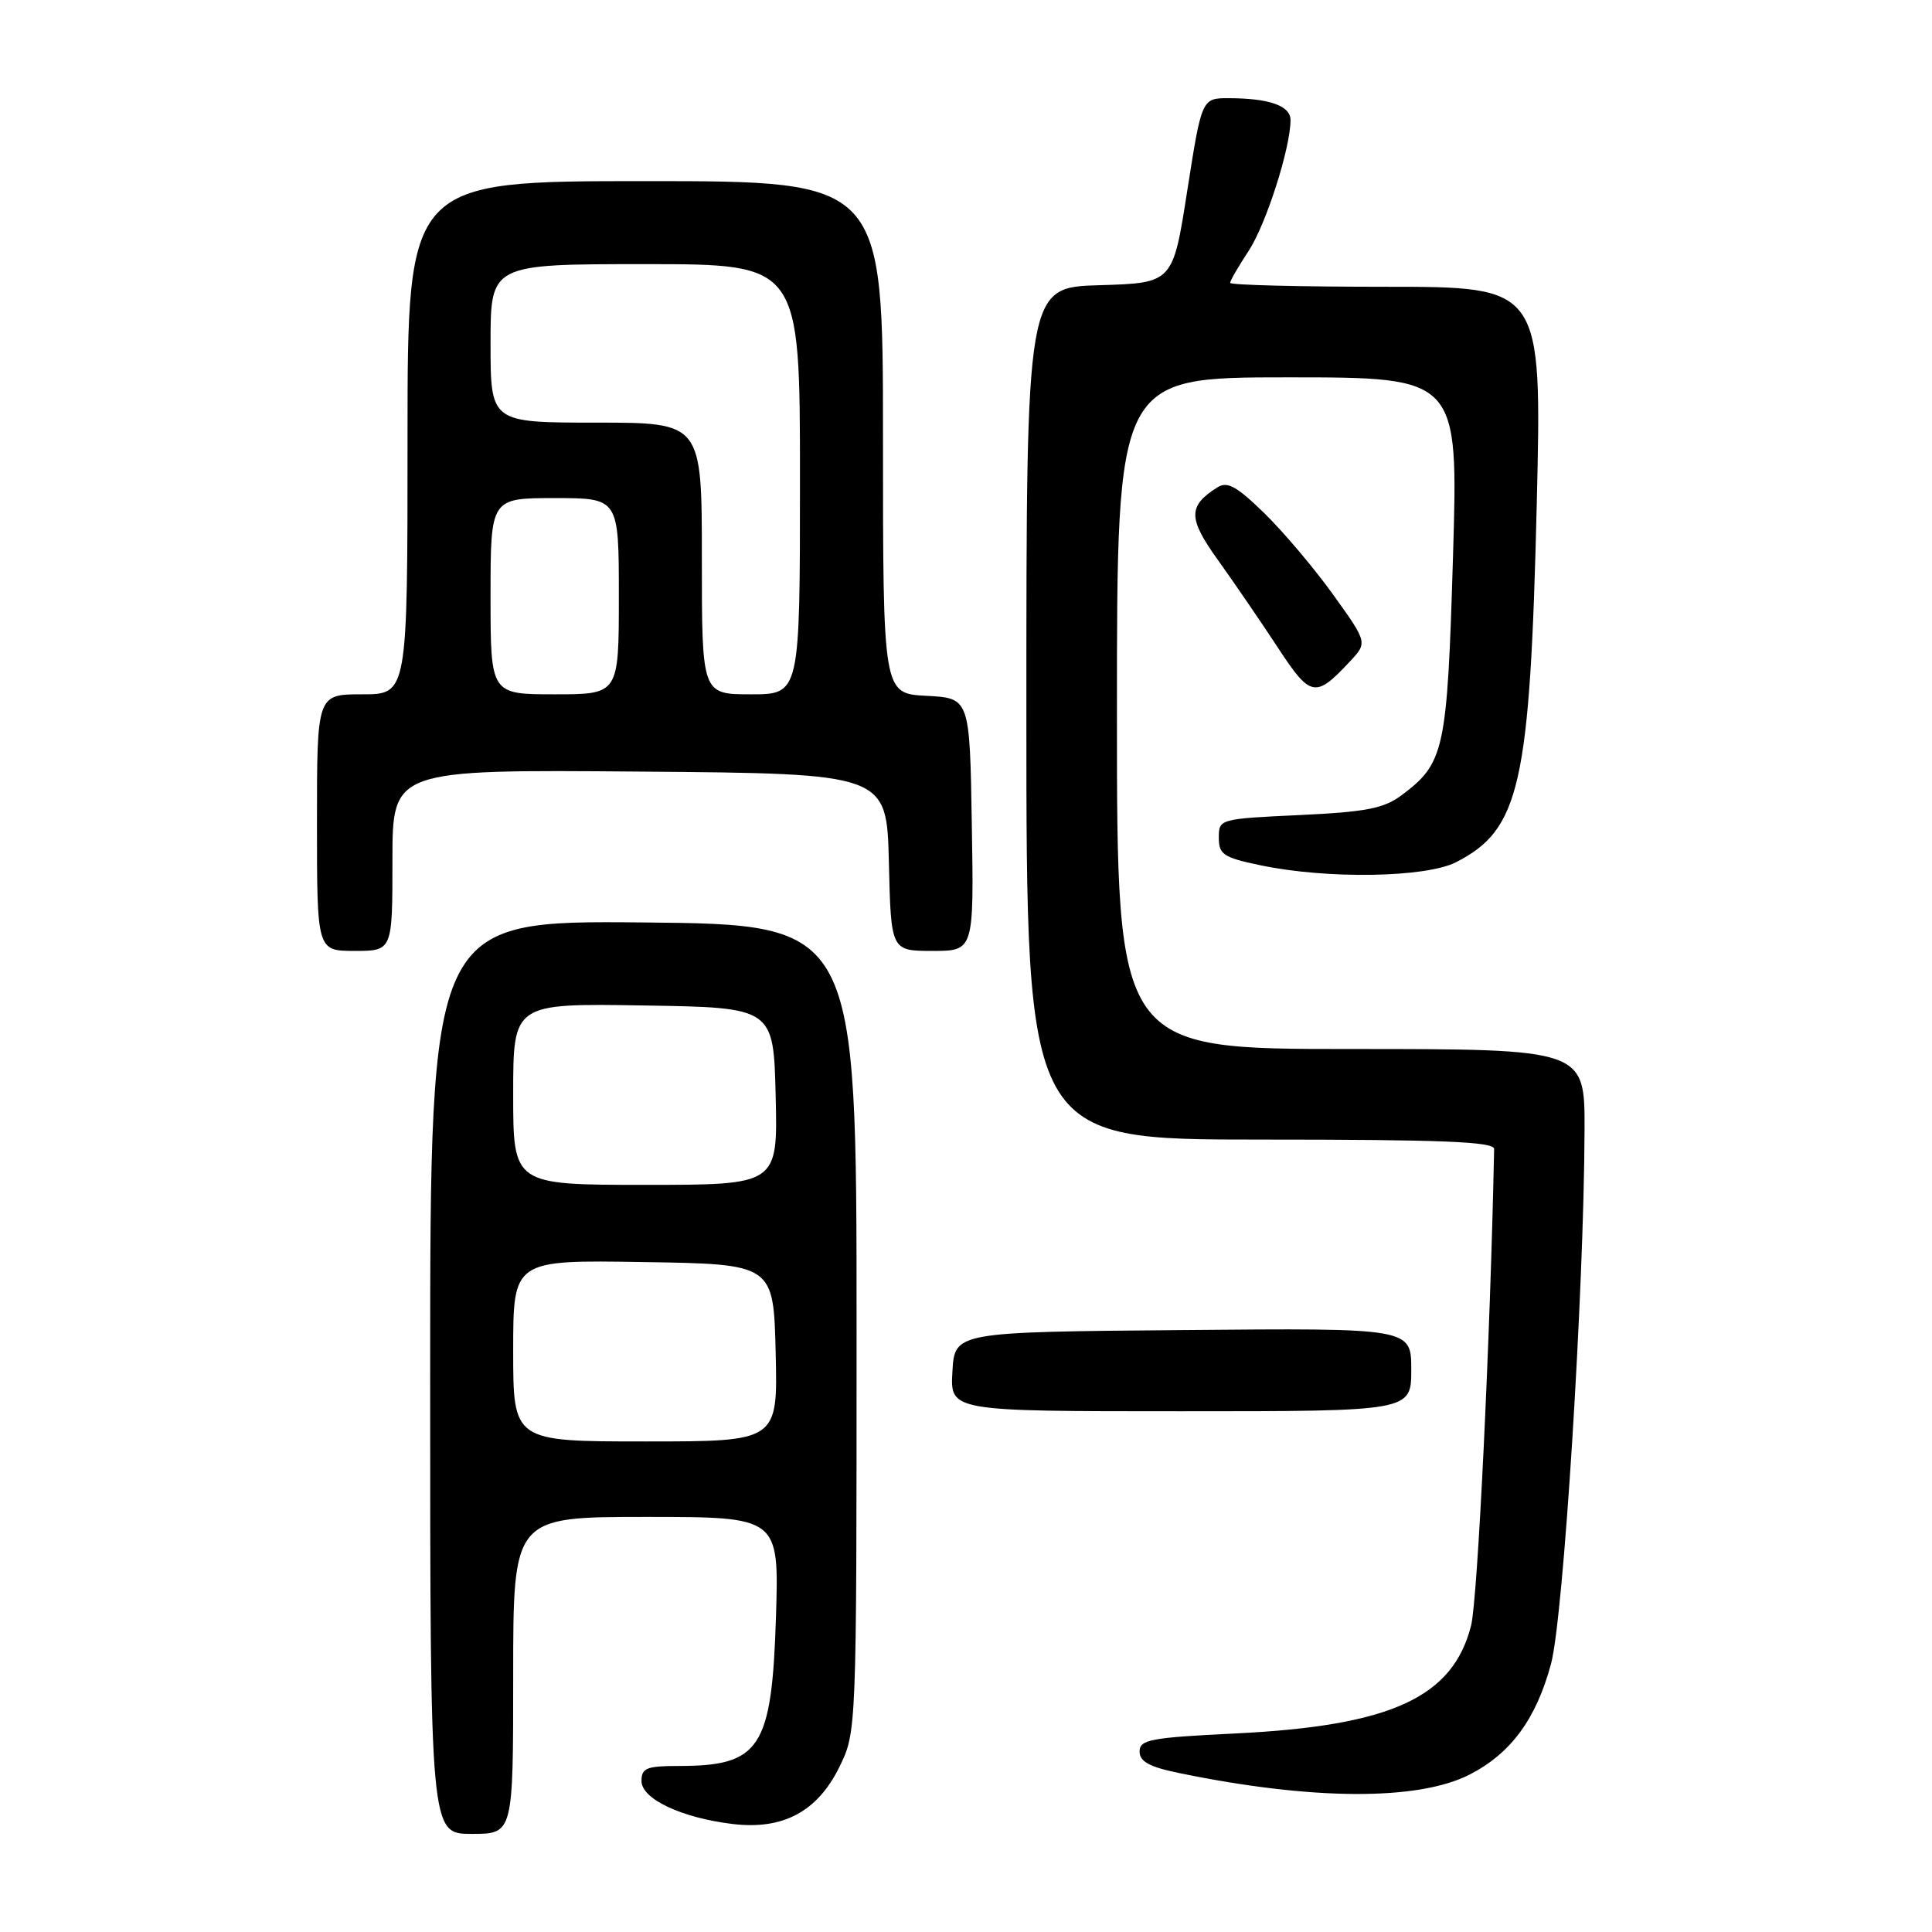 <?xml version="1.0" encoding="UTF-8" standalone="no"?>
<!DOCTYPE svg PUBLIC "-//W3C//DTD SVG 1.1//EN" "http://www.w3.org/Graphics/SVG/1.1/DTD/svg11.dtd" >
<svg xmlns="http://www.w3.org/2000/svg" xmlns:xlink="http://www.w3.org/1999/xlink" version="1.1" viewBox="0 0 256 256">
 <g >
 <path fill="currentColor"
d=" M 68.00 222.00 C 68.00 201.00 68.00 201.00 85.62 201.00 C 103.23 201.00 103.23 201.00 102.82 214.25 C 102.27 231.66 100.75 234.00 89.95 234.00 C 85.68 234.00 85.00 234.27 85.00 235.99 C 85.00 238.37 90.29 240.87 97.09 241.69 C 103.74 242.49 108.30 240.06 111.21 234.16 C 113.50 229.50 113.50 229.50 113.50 176.00 C 113.50 122.50 113.50 122.50 85.25 122.23 C 57.00 121.97 57.00 121.97 57.00 182.48 C 57.00 243.00 57.00 243.00 62.50 243.00 C 68.00 243.00 68.00 243.00 68.00 222.00 Z  M 194.71 235.15 C 200.18 232.36 203.55 227.79 205.52 220.46 C 207.17 214.34 209.89 171.14 209.96 149.75 C 210.00 139.00 210.00 139.00 179.00 139.00 C 148.00 139.00 148.00 139.00 148.00 94.50 C 148.00 50.00 148.00 50.00 170.62 50.00 C 193.24 50.00 193.24 50.00 192.53 73.75 C 191.76 99.54 191.41 101.12 185.68 105.40 C 183.35 107.13 180.97 107.59 172.18 108.00 C 161.59 108.50 161.50 108.52 161.50 111.00 C 161.50 113.22 162.11 113.63 167.00 114.65 C 175.84 116.51 188.90 116.30 192.93 114.25 C 201.41 109.92 202.73 104.06 203.63 66.75 C 204.31 38.00 204.31 38.00 183.66 38.00 C 172.30 38.00 163.00 37.77 163.00 37.48 C 163.00 37.19 164.11 35.28 165.46 33.23 C 167.76 29.72 171.00 19.61 171.00 15.91 C 171.00 14.02 168.23 13.03 162.87 13.01 C 159.24 13.00 159.24 13.00 157.32 25.25 C 155.41 37.50 155.41 37.50 145.70 37.79 C 136.00 38.07 136.00 38.07 136.00 94.54 C 136.00 151.00 136.00 151.00 167.00 151.00 C 191.15 151.00 197.99 151.28 197.98 152.25 C 197.48 177.20 195.80 211.91 194.93 215.38 C 192.52 224.92 184.33 228.68 163.75 229.69 C 152.44 230.24 151.00 230.51 151.00 232.08 C 151.00 233.42 152.30 234.13 156.25 234.94 C 173.80 238.56 187.87 238.64 194.71 235.15 Z  M 187.00 181.49 C 187.00 175.97 187.00 175.97 156.75 176.24 C 126.50 176.50 126.50 176.50 126.20 181.75 C 125.90 187.00 125.90 187.00 156.45 187.00 C 187.00 187.00 187.00 187.00 187.00 181.49 Z  M 52.00 113.99 C 52.00 101.97 52.00 101.97 84.75 102.24 C 117.50 102.50 117.50 102.50 117.78 114.25 C 118.06 126.00 118.06 126.00 123.56 126.00 C 129.05 126.00 129.05 126.00 128.77 109.25 C 128.50 92.50 128.50 92.50 122.75 92.20 C 117.00 91.90 117.00 91.90 117.00 57.95 C 117.00 24.00 117.00 24.00 85.50 24.00 C 54.00 24.00 54.00 24.00 54.00 58.00 C 54.00 92.00 54.00 92.00 48.00 92.00 C 42.00 92.00 42.00 92.00 42.00 109.00 C 42.00 126.00 42.00 126.00 47.00 126.00 C 52.00 126.00 52.00 126.00 52.00 113.99 Z  M 178.85 87.67 C 181.21 85.15 181.21 85.15 176.67 78.82 C 174.18 75.35 170.07 70.48 167.55 68.02 C 163.84 64.41 162.63 63.74 161.29 64.59 C 157.40 67.05 157.41 68.68 161.38 74.20 C 163.47 77.12 167.01 82.29 169.25 85.70 C 173.65 92.43 174.28 92.56 178.85 87.67 Z  M 68.00 178.98 C 68.00 166.95 68.00 166.95 85.25 167.23 C 102.50 167.50 102.50 167.50 102.78 179.25 C 103.06 191.00 103.06 191.00 85.53 191.00 C 68.00 191.00 68.00 191.00 68.00 178.98 Z  M 68.00 144.98 C 68.00 132.95 68.00 132.95 85.25 133.23 C 102.50 133.50 102.50 133.50 102.78 145.25 C 103.06 157.00 103.06 157.00 85.53 157.00 C 68.00 157.00 68.00 157.00 68.00 144.98 Z  M 65.00 79.00 C 65.00 66.00 65.00 66.00 73.50 66.00 C 82.00 66.00 82.00 66.00 82.00 79.00 C 82.00 92.00 82.00 92.00 73.50 92.00 C 65.00 92.00 65.00 92.00 65.00 79.00 Z  M 93.00 74.00 C 93.00 56.00 93.00 56.00 79.00 56.00 C 65.00 56.00 65.00 56.00 65.00 45.50 C 65.00 35.00 65.00 35.00 85.50 35.00 C 106.00 35.00 106.00 35.00 106.00 63.50 C 106.00 92.00 106.00 92.00 99.50 92.00 C 93.00 92.00 93.00 92.00 93.00 74.00 Z "/>
</g>
</svg>
